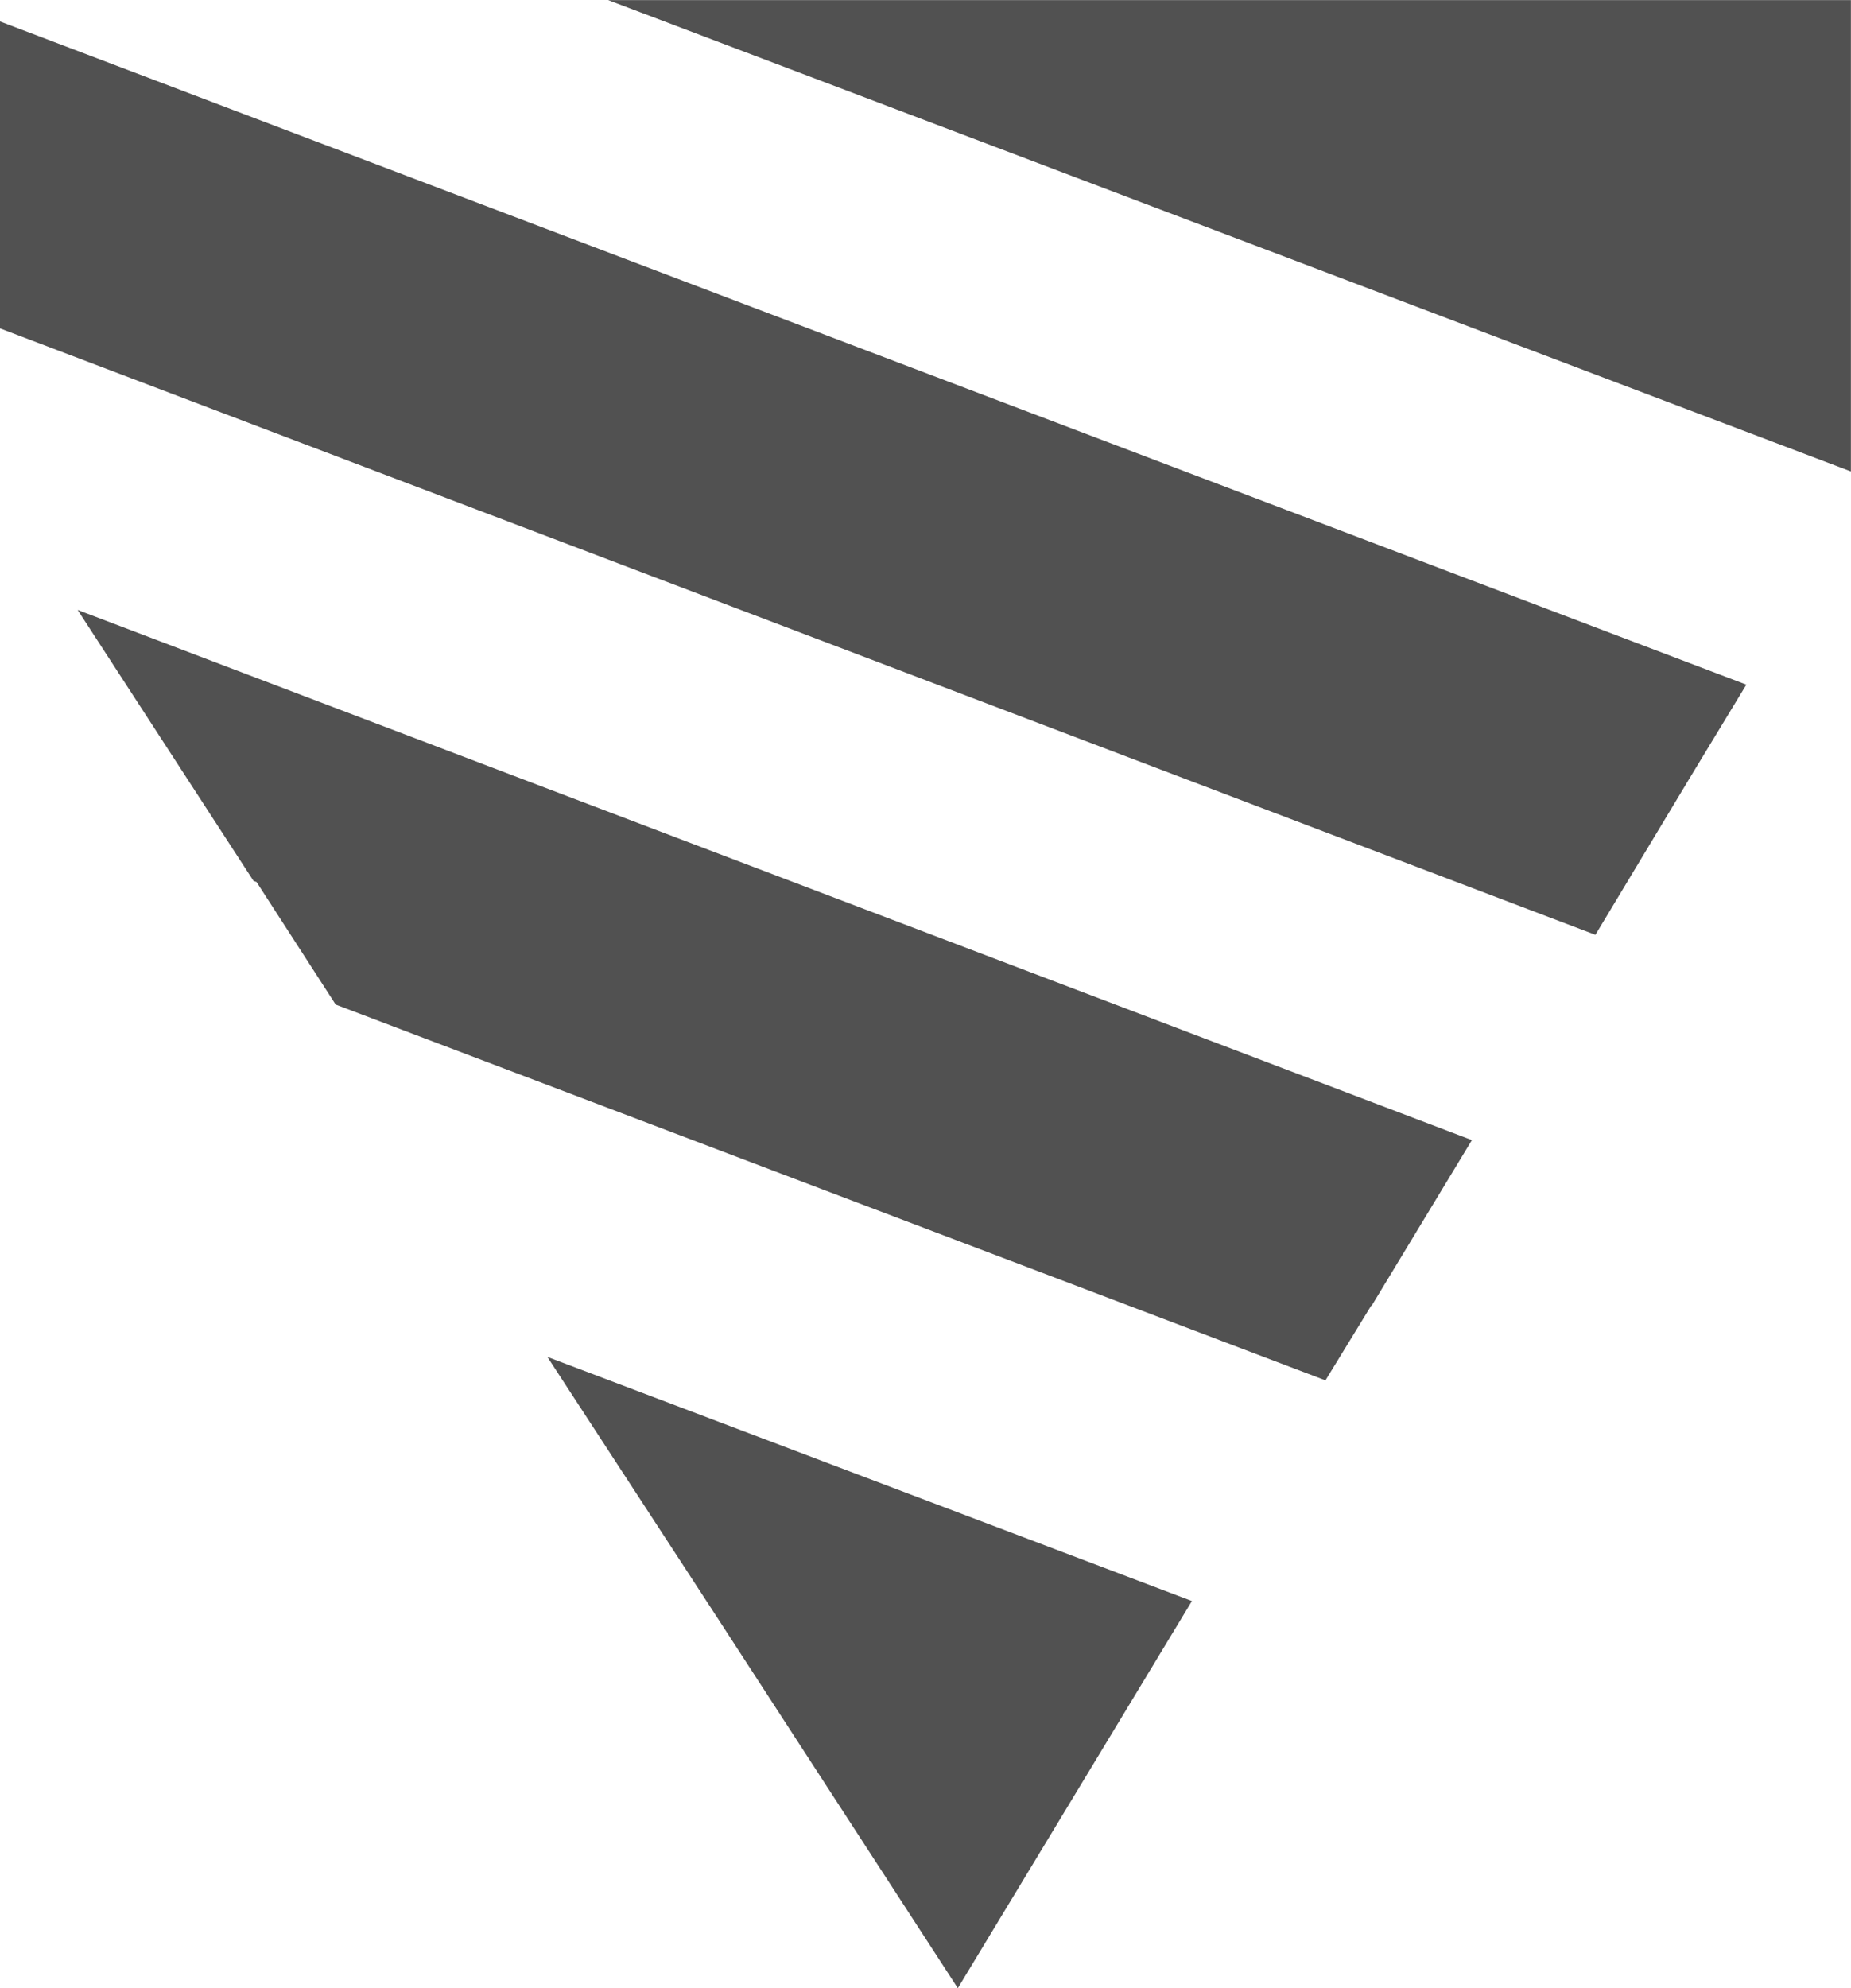 <svg version="1.1" xmlns="http://www.w3.org/2000/svg" xmlns:xlink="http://www.w3.org/1999/xlink" width="21.791" height="23.398" viewBox="0,0,21.791,23.398"><g transform="translate(-229.105,-168.301)"><g fill="#515151" stroke="none" stroke-miterlimit="10"><path d="M250.895,173.849l-14.631,-5.547h14.631zM249.664,176.358l-0.651,1.073l-1.126,1.871l-18.783,-7.137v-3.612zM230.019,175.479l16.414,6.239l-1.179,1.947h-0.006l-0.539,0.88l-11.652,-4.422l-0.932,-1.443l-0.035,-0.012zM235.549,184.269l7.588,2.873l-2.756,4.556l-2.856,-4.398z"/></g></g></svg><!--rotationCenter:10.895454723958323:11.698833239706687-->